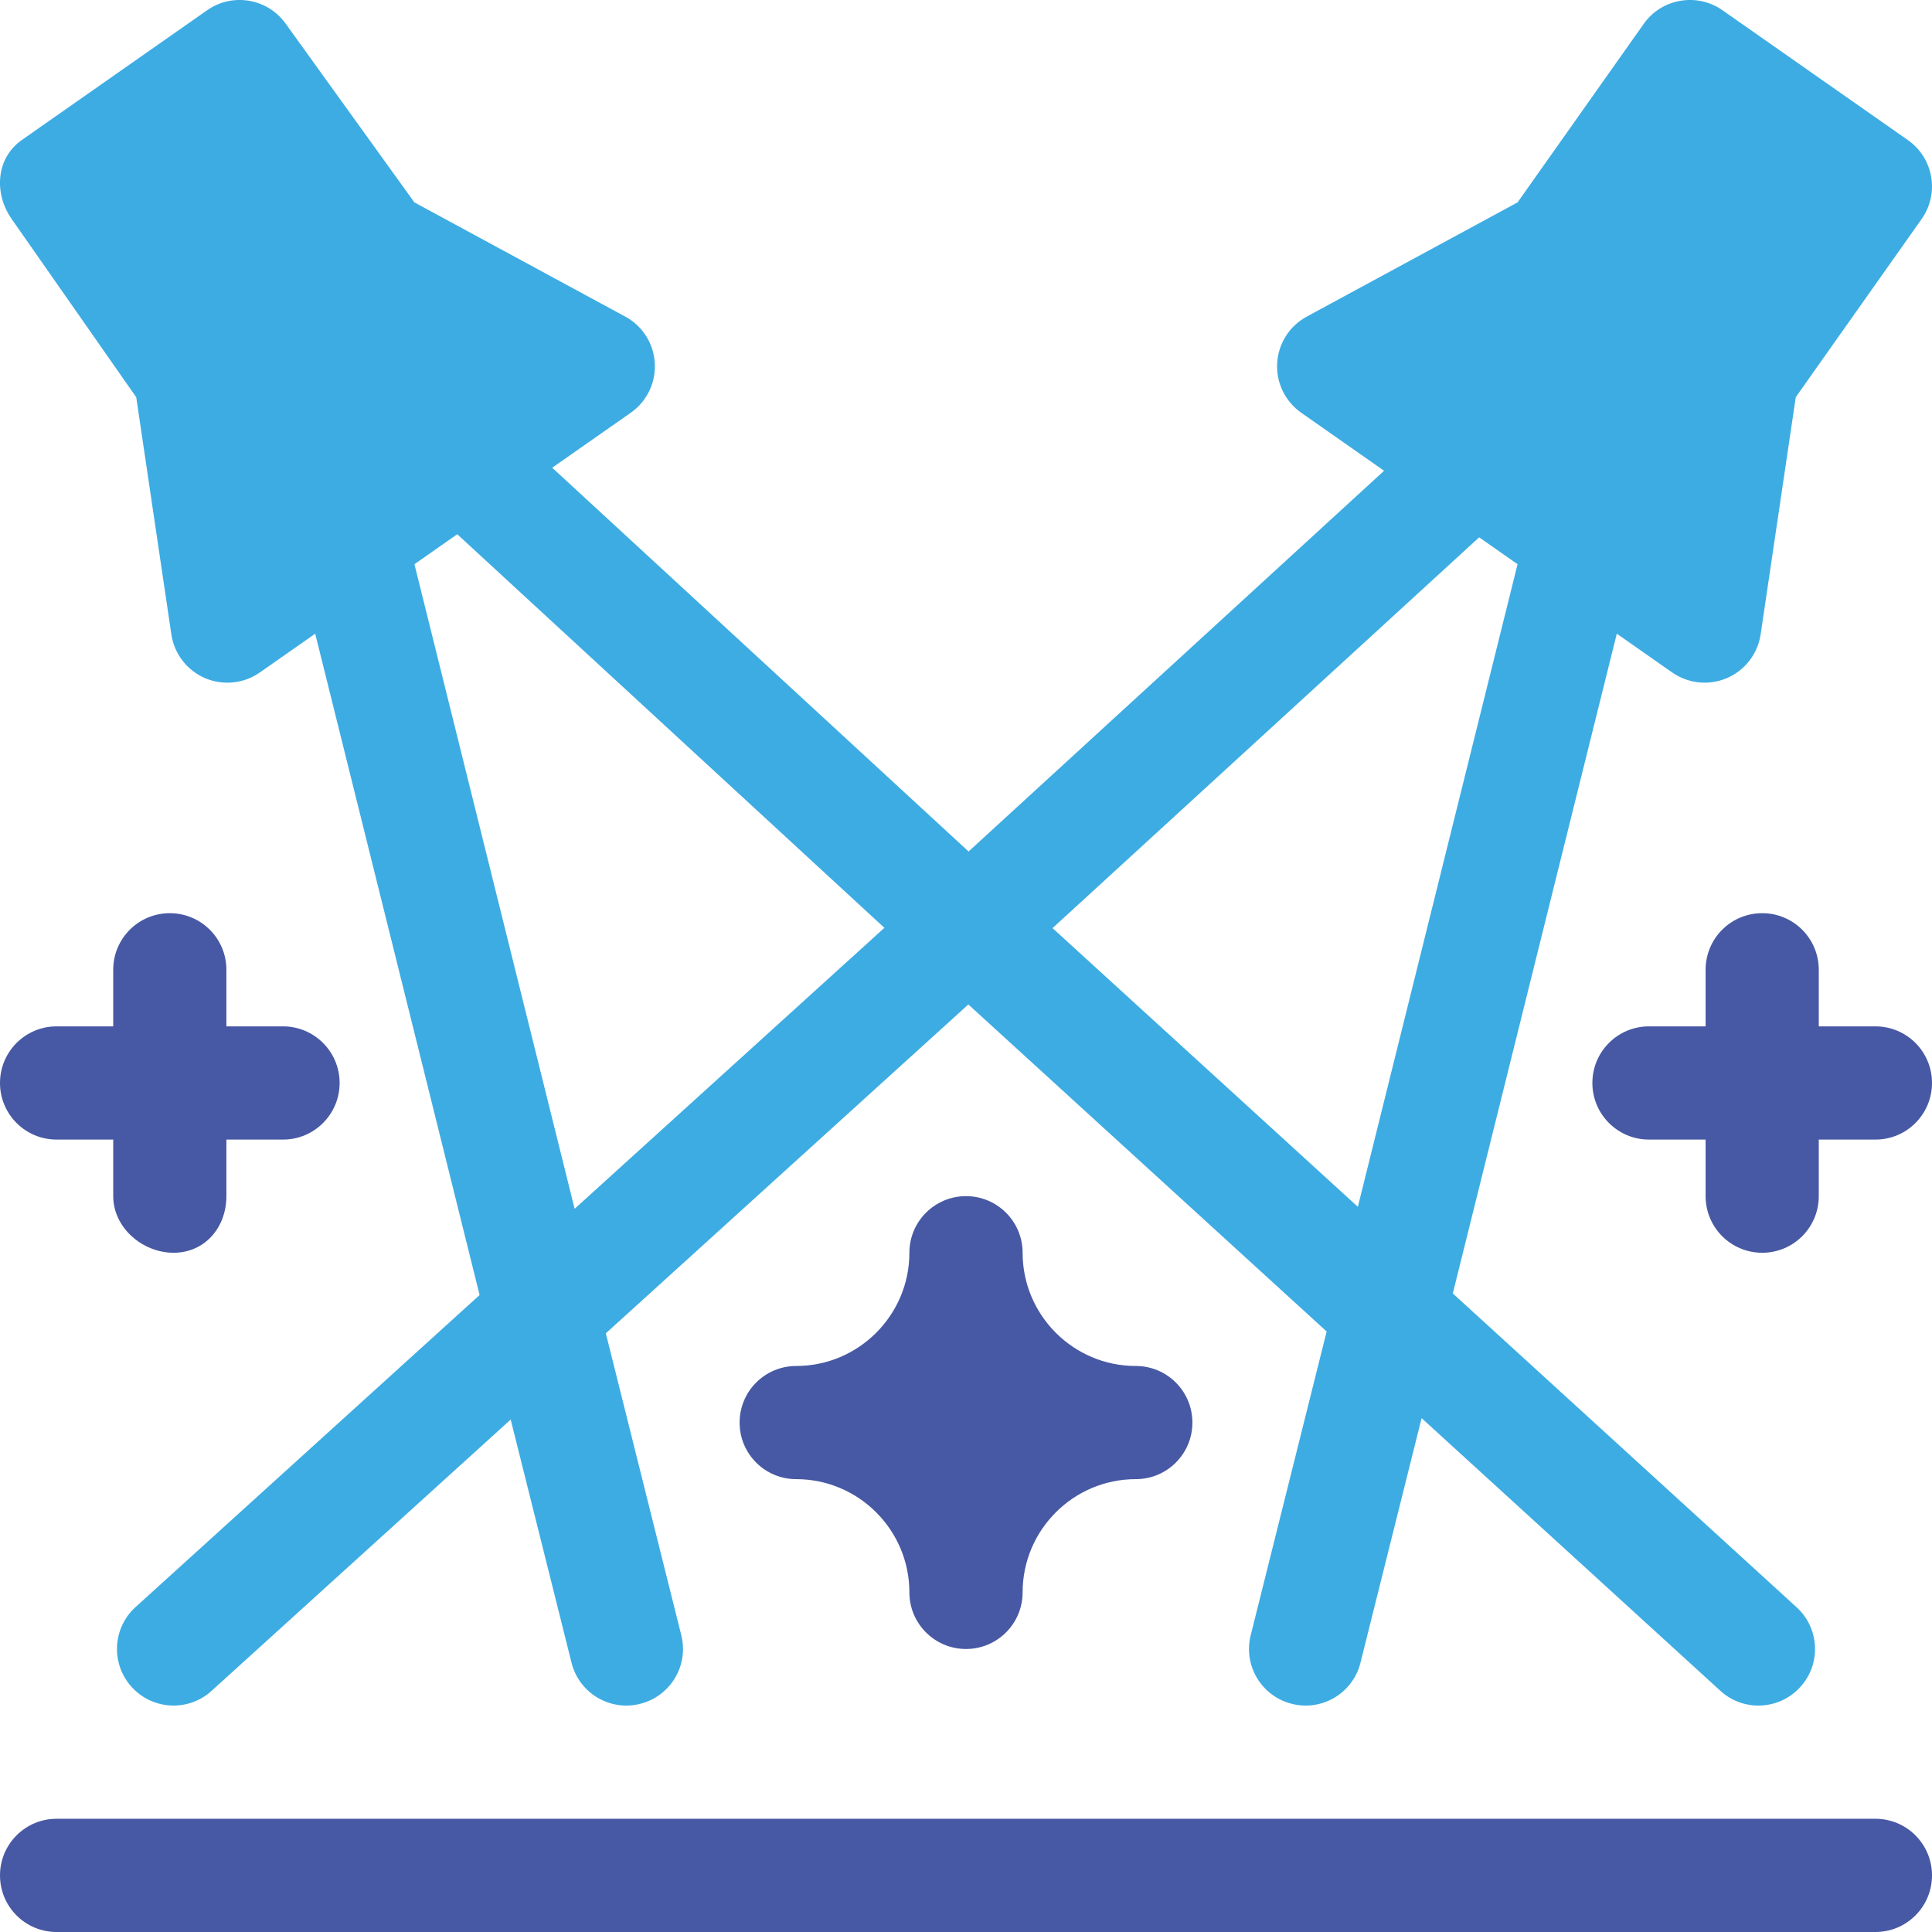 <svg width="33" height="33" viewBox="0 0 33 33" fill="none" xmlns="http://www.w3.org/2000/svg">
<g clip-path="url(#clip0)">
<path d="M17.467 21.398C17.467 20.864 17.034 20.431 16.5 20.431C15.966 20.431 15.533 20.864 15.533 21.398C15.533 22.464 14.665 23.332 13.6 23.332C13.065 23.332 12.633 23.764 12.633 24.299C12.633 24.833 13.065 25.265 13.6 25.265C14.665 25.265 15.533 26.133 15.533 27.199C15.533 27.733 15.966 28.166 16.5 28.166C17.034 28.166 17.467 27.733 17.467 27.199C17.467 26.133 18.334 25.265 19.4 25.265C19.935 25.265 20.367 24.833 20.367 24.299C20.367 23.764 19.935 23.332 19.4 23.332C18.334 23.332 17.467 22.464 17.467 21.398Z" fill="#4759A4"/>
<path d="M30.1 21.398C30.634 21.398 31.066 20.966 31.066 20.431V19.465H32.033C32.568 19.465 33 19.032 33 18.498C33 17.963 32.568 17.531 32.033 17.531H31.066V16.564C31.066 16.03 30.634 15.598 30.1 15.598C29.565 15.598 29.133 16.03 29.133 16.564V17.531H28.166C27.632 17.531 27.199 17.963 27.199 18.498C27.199 19.032 27.632 19.465 28.166 19.465H29.133V20.431C29.133 20.966 29.565 21.398 30.1 21.398Z" fill="#4759A4"/>
<path d="M0.967 19.465H1.934V20.432C1.934 20.966 2.43 21.398 2.965 21.398C3.499 21.398 3.867 20.966 3.867 20.432V19.465H4.834C5.368 19.465 5.801 19.032 5.801 18.498C5.801 17.964 5.368 17.531 4.834 17.531H3.867V16.564C3.867 16.03 3.435 15.598 2.9 15.598C2.366 15.598 1.934 16.03 1.934 16.564V17.531H0.967C0.432 17.531 0 17.964 0 18.498C0 19.032 0.432 19.465 0.967 19.465Z" fill="#4759A4"/>
<path d="M2.327 6.785L2.927 10.836C2.976 11.167 3.193 11.449 3.501 11.583C3.813 11.714 4.163 11.678 4.438 11.486L5.384 10.824L8.192 22.12L2.315 27.45C1.92 27.809 1.89 28.419 2.249 28.815C2.607 29.21 3.218 29.241 3.614 28.881L8.723 24.247L9.762 28.4C9.892 28.923 10.422 29.233 10.933 29.103C11.452 28.974 11.767 28.449 11.637 27.931L10.348 22.774L16.54 17.157L22.66 22.743L21.363 27.931C21.233 28.449 21.548 28.974 22.067 29.103C22.579 29.233 23.108 28.922 23.238 28.4L24.282 24.223L29.384 28.879C29.776 29.24 30.389 29.212 30.749 28.817C31.11 28.423 31.081 27.811 30.686 27.452L24.815 22.093L27.616 10.824L28.562 11.486C28.838 11.678 29.188 11.714 29.499 11.582C29.806 11.449 30.024 11.167 30.073 10.836L30.673 6.784L32.825 3.738C33.131 3.301 33.025 2.699 32.587 2.392L29.42 0.174C28.984 -0.131 28.378 -0.026 28.073 0.412L25.921 3.457L22.32 5.408C22.025 5.568 21.834 5.868 21.815 6.202C21.796 6.537 21.951 6.857 22.226 7.05L23.641 8.041L16.544 14.544L9.432 7.989L10.774 7.05C11.049 6.857 11.204 6.537 11.184 6.202C11.166 5.868 10.975 5.567 10.68 5.408L7.078 3.457L4.885 0.412C4.578 -0.026 3.974 -0.131 3.539 0.174L0.372 2.392C-0.067 2.699 -0.108 3.301 0.198 3.739L2.327 6.785ZM25.265 9.178L25.921 9.637L23.193 20.613L17.978 15.853L25.265 9.178ZM15.106 15.848L9.815 20.647L7.079 9.637L7.81 9.125L15.106 15.848Z" fill="#3DACE3"/>
<path d="M32.033 31.066H0.967C0.432 31.066 0 31.499 0 32.033C0 32.568 0.432 33 0.967 33H32.033C32.568 33 33 32.568 33 32.033C33 31.499 32.568 31.066 32.033 31.066Z" fill="#4759A4"/>
</g>
<defs>
<clipPath id="clip0">
<rect width="33" height="33" fill="white"/>
</clipPath>
</defs>
</svg>

